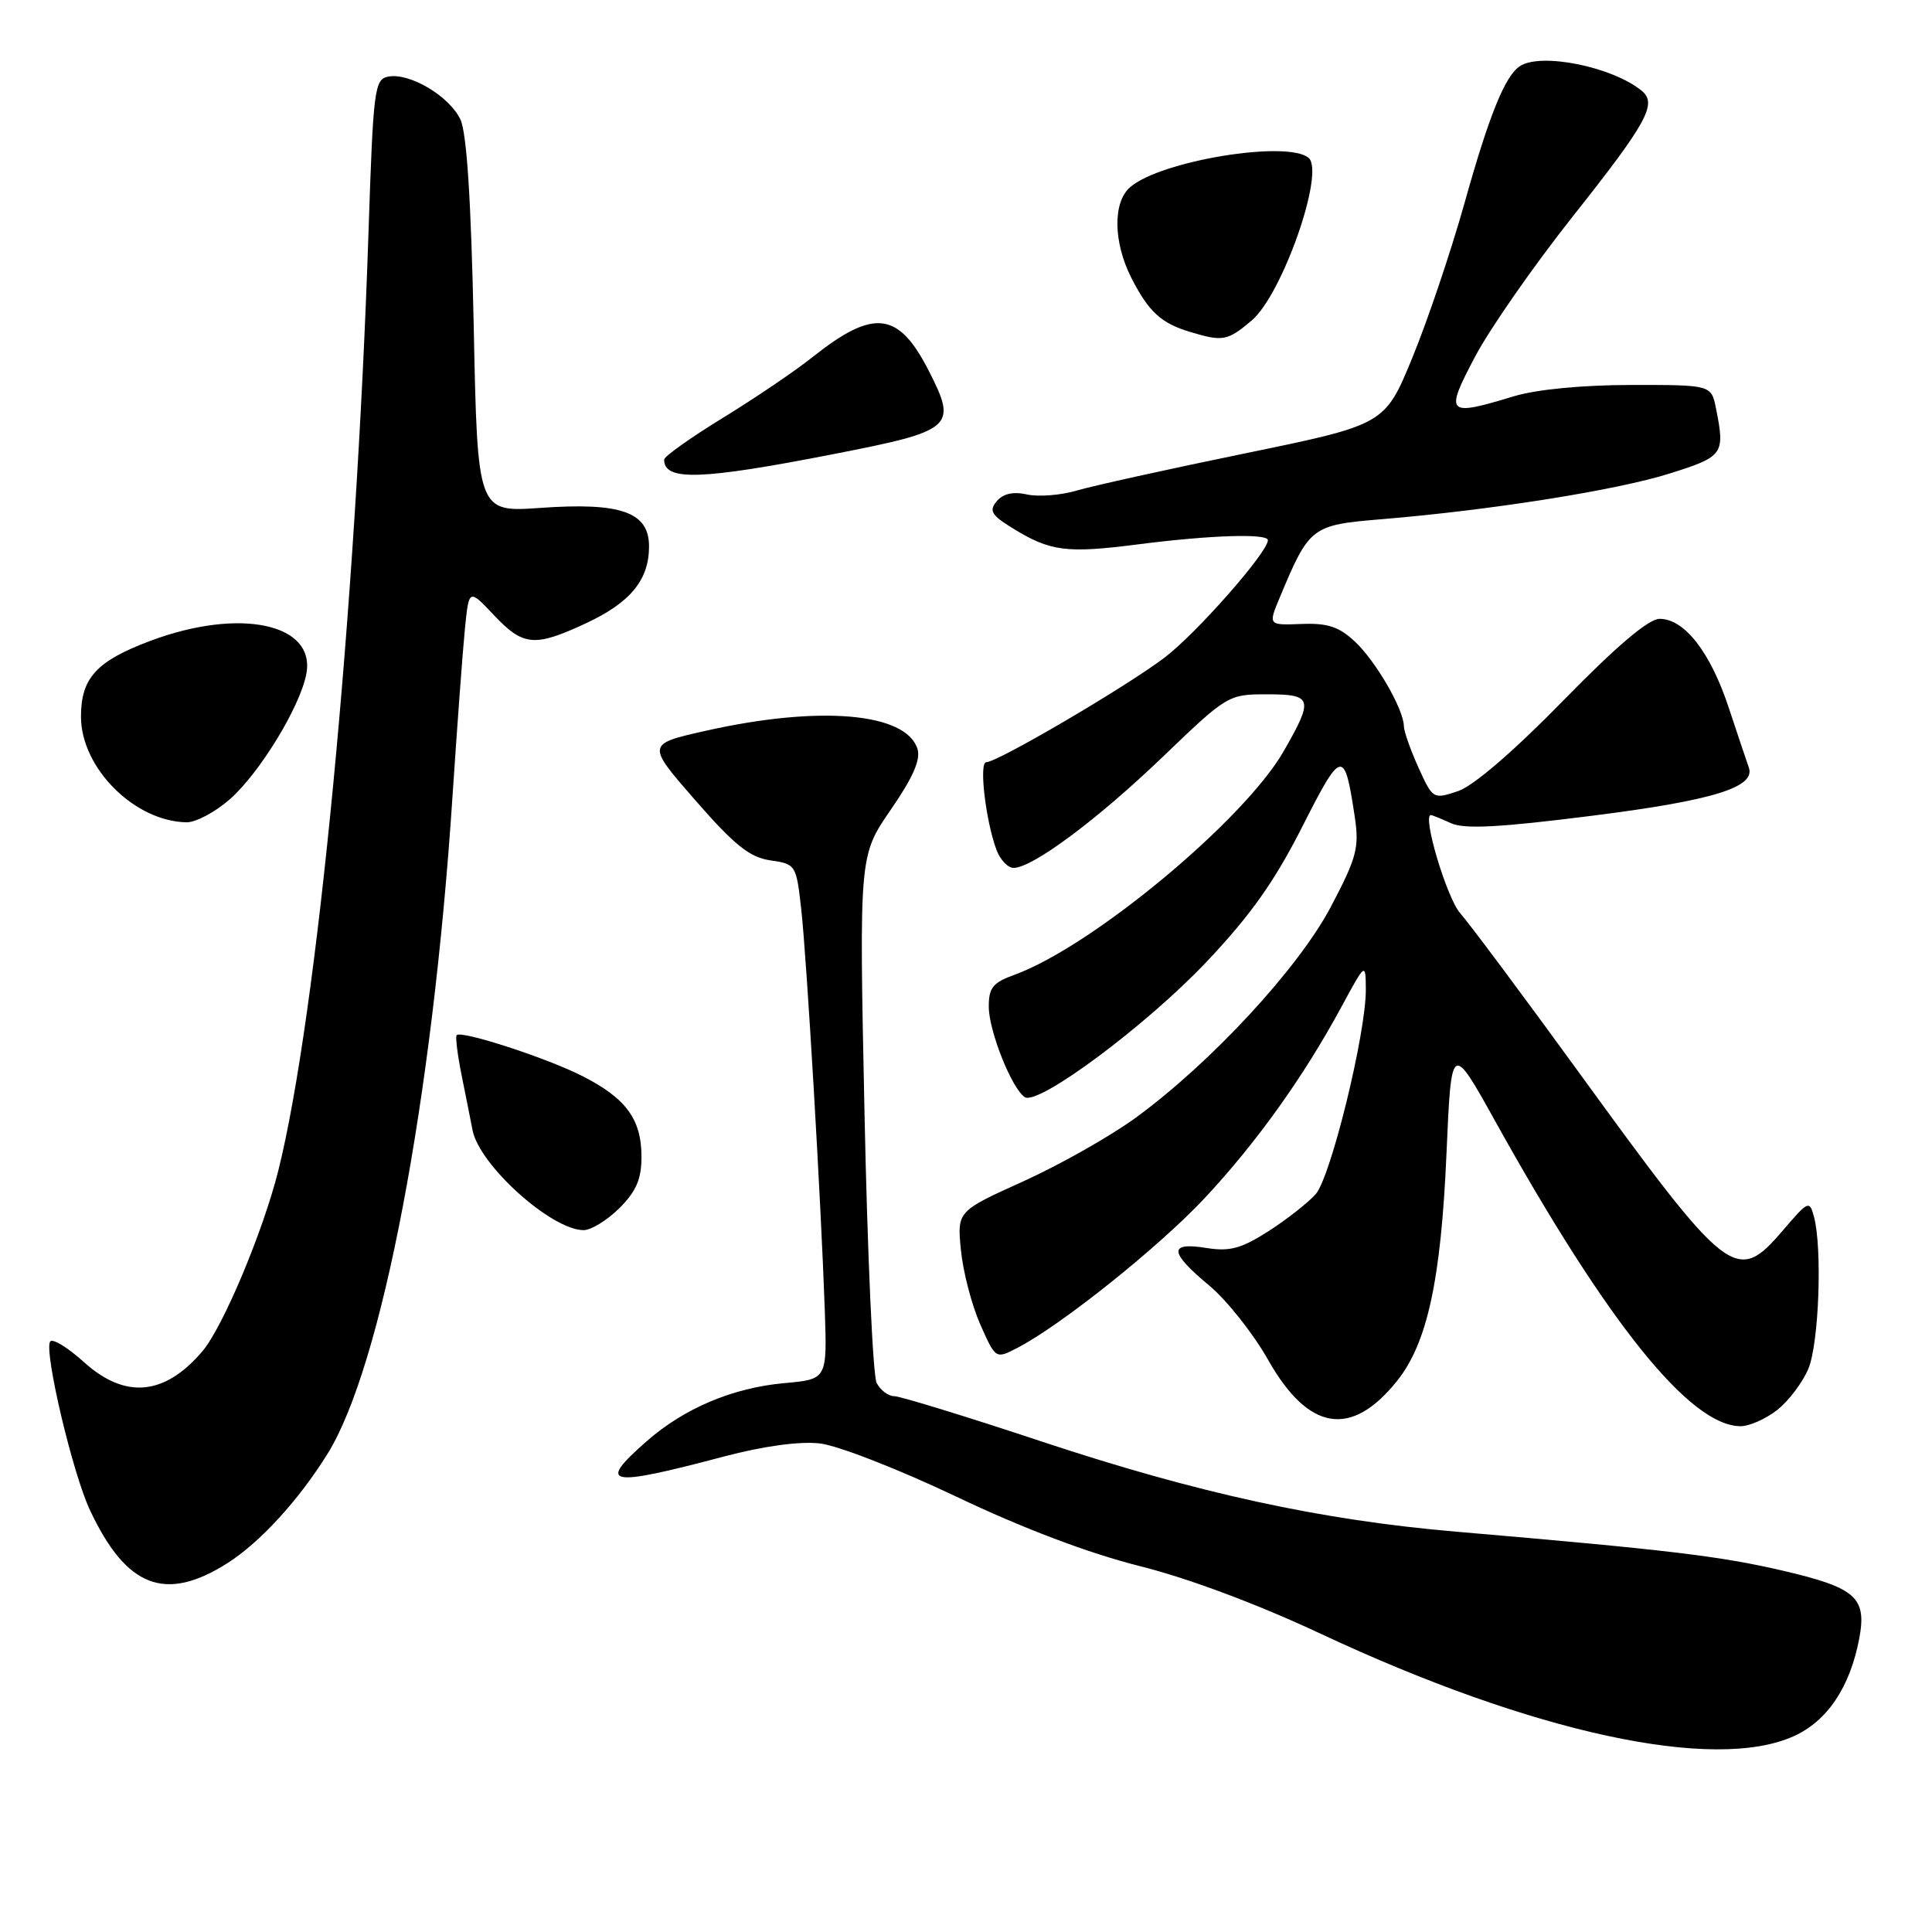 <?xml version="1.0" encoding="UTF-8" standalone="no"?>
<!DOCTYPE svg PUBLIC "-//W3C//DTD SVG 1.1//EN" "http://www.w3.org/Graphics/SVG/1.1/DTD/svg11.dtd" >
<svg xmlns="http://www.w3.org/2000/svg" xmlns:xlink="http://www.w3.org/1999/xlink" version="1.1" viewBox="0 0 256 256">
 <g >
 <path fill="currentColor"
d=" M 237.69 230.05 C 242.13 228.04 245.12 223.58 246.35 217.17 C 247.39 211.68 245.95 210.39 236.26 208.13 C 227.89 206.18 221.00 205.36 193.00 202.96 C 175.06 201.43 158.75 197.88 138.03 191.01 C 128.06 187.70 119.27 185.00 118.49 185.00 C 117.71 185.00 116.66 184.21 116.16 183.25 C 115.66 182.29 114.94 166.17 114.55 147.44 C 113.84 113.38 113.84 113.38 118.02 107.31 C 120.97 103.04 122.02 100.65 121.57 99.23 C 120.05 94.43 108.62 93.45 93.57 96.82 C 85.64 98.60 85.64 98.60 92.14 106.05 C 97.33 112.00 99.33 113.60 102.07 114.00 C 105.45 114.49 105.51 114.59 106.17 120.50 C 106.90 127.09 108.79 159.20 109.29 173.63 C 109.60 182.76 109.60 182.76 103.94 183.27 C 97.08 183.89 90.67 186.60 85.70 190.96 C 79.04 196.80 80.47 197.09 95.91 193.00 C 101.18 191.61 105.92 190.96 108.62 191.26 C 111.00 191.53 119.06 194.67 126.71 198.31 C 135.62 202.55 144.22 205.80 151.00 207.51 C 157.51 209.14 166.63 212.56 175.00 216.48 C 203.05 229.62 227.15 234.84 237.69 230.05 Z  M 30.13 207.13 C 34.43 204.40 39.55 198.82 43.38 192.67 C 50.58 181.13 57.31 145.79 59.96 105.50 C 60.58 96.15 61.32 86.14 61.61 83.25 C 62.14 78.01 62.14 78.01 65.44 81.50 C 69.33 85.63 70.82 85.76 77.62 82.60 C 83.54 79.84 86.00 76.85 86.00 72.40 C 86.00 67.85 82.29 66.54 71.58 67.30 C 63.27 67.88 63.27 67.88 62.77 43.19 C 62.42 26.53 61.85 17.64 61.01 15.84 C 59.56 12.75 54.29 9.61 51.46 10.15 C 49.62 10.50 49.46 11.73 48.83 30.75 C 47.17 80.75 41.99 134.65 36.88 155.10 C 34.85 163.20 29.54 175.85 26.82 179.05 C 21.80 184.95 16.57 185.42 11.09 180.46 C 8.93 178.51 6.93 177.30 6.64 177.77 C 5.82 179.11 9.62 195.22 11.92 200.10 C 16.74 210.36 21.90 212.35 30.13 207.13 Z  M 235.49 186.83 C 237.00 185.64 238.86 183.18 239.62 181.36 C 241.02 178.02 241.48 165.40 240.36 161.22 C 239.77 159.03 239.61 159.10 236.30 162.97 C 230.06 170.25 229.14 169.54 209.08 141.92 C 201.72 131.79 194.70 122.38 193.48 121.00 C 191.71 118.99 188.42 108.00 189.60 108.00 C 189.77 108.00 190.97 108.49 192.27 109.08 C 194.05 109.89 198.72 109.64 210.97 108.09 C 227.00 106.07 232.69 104.31 231.72 101.68 C 231.49 101.03 230.30 97.50 229.09 93.84 C 226.65 86.43 223.21 82.00 219.91 82.00 C 218.45 82.00 214.21 85.59 207.11 92.86 C 200.55 99.57 195.24 104.14 193.19 104.83 C 189.91 105.93 189.85 105.89 187.96 101.72 C 186.91 99.40 186.03 96.92 186.02 96.21 C 185.98 93.95 182.29 87.59 179.52 85.00 C 177.42 83.04 175.90 82.54 172.44 82.68 C 168.04 82.85 168.04 82.85 169.57 79.18 C 173.50 69.77 173.77 69.57 183.05 68.80 C 197.55 67.60 214.22 64.96 221.25 62.74 C 228.38 60.49 228.59 60.20 227.38 54.12 C 226.75 51.00 226.75 51.00 216.12 51.01 C 209.61 51.02 203.60 51.60 200.59 52.51 C 191.67 55.22 191.40 54.94 195.46 47.25 C 197.42 43.54 203.26 35.16 208.43 28.64 C 218.22 16.29 219.61 13.75 217.57 12.06 C 213.71 8.85 204.18 6.92 201.39 8.77 C 199.41 10.08 197.31 15.27 194.03 27.00 C 192.25 33.33 189.16 42.50 187.15 47.38 C 183.50 56.26 183.50 56.26 165.00 60.07 C 154.82 62.16 144.78 64.38 142.68 65.00 C 140.59 65.62 137.62 65.86 136.09 65.52 C 134.24 65.11 132.91 65.41 132.07 66.42 C 131.02 67.68 131.37 68.26 134.16 69.98 C 139.18 73.08 141.31 73.35 150.88 72.12 C 160.42 70.90 168.00 70.66 168.00 71.58 C 168.00 73.18 158.49 83.98 154.28 87.16 C 149.14 91.05 132.17 101.00 130.68 101.00 C 129.69 101.00 130.62 108.87 132.06 112.66 C 132.55 113.95 133.56 115.00 134.30 115.00 C 136.82 115.00 145.45 108.57 154.10 100.26 C 162.60 92.10 162.76 92.00 167.85 92.00 C 173.93 92.00 174.10 92.55 170.10 99.53 C 164.84 108.70 144.66 125.46 134.43 129.16 C 131.54 130.21 131.00 130.88 131.02 133.45 C 131.05 136.69 134.11 144.33 135.80 145.38 C 137.62 146.50 151.91 135.86 159.86 127.46 C 165.70 121.29 168.86 116.83 172.54 109.58 C 177.80 99.19 178.15 99.13 179.52 108.28 C 180.12 112.31 179.77 113.65 176.37 120.11 C 172.08 128.27 160.45 140.85 150.44 148.14 C 147.10 150.57 140.42 154.35 135.60 156.53 C 126.82 160.50 126.82 160.50 127.33 165.67 C 127.61 168.52 128.76 172.93 129.88 175.47 C 131.93 180.09 131.93 180.09 134.79 178.61 C 140.62 175.60 153.68 165.14 159.70 158.68 C 166.53 151.35 172.71 142.71 177.70 133.50 C 180.95 127.50 180.95 127.50 180.98 131.12 C 181.01 136.90 176.34 155.96 174.33 158.24 C 173.32 159.37 170.51 161.58 168.08 163.14 C 164.46 165.45 162.96 165.86 159.83 165.36 C 154.81 164.55 154.92 165.93 160.23 170.34 C 162.55 172.28 166.06 176.70 168.02 180.17 C 173.37 189.63 179.03 190.57 185.10 183.00 C 189.12 178.00 190.94 169.63 191.67 152.80 C 192.31 138.10 192.31 138.10 198.20 148.70 C 213.04 175.38 223.94 188.93 230.62 188.98 C 231.78 188.99 233.97 188.02 235.49 186.83 Z  M 82.08 160.08 C 84.30 157.86 85.00 156.23 85.00 153.30 C 85.00 148.30 82.96 145.52 77.14 142.57 C 72.41 140.17 61.15 136.51 60.51 137.16 C 60.32 137.35 60.62 139.75 61.17 142.50 C 61.73 145.25 62.37 148.50 62.61 149.73 C 63.48 154.36 73.06 162.99 77.33 163.00 C 78.33 163.00 80.47 161.68 82.08 160.08 Z  M 30.44 105.92 C 34.37 102.47 39.70 93.77 40.58 89.36 C 41.92 82.63 31.78 80.46 19.89 84.93 C 12.77 87.61 10.73 89.84 10.73 94.96 C 10.73 101.75 17.81 108.84 24.72 108.96 C 25.93 108.98 28.51 107.61 30.44 105.92 Z  M 110.50 60.16 C 126.34 57.07 126.88 56.60 123.07 49.14 C 119.05 41.25 115.77 40.87 107.65 47.33 C 105.37 49.15 100.01 52.78 95.75 55.39 C 91.49 58.00 88.00 60.49 88.00 60.90 C 88.00 63.77 92.87 63.61 110.50 60.16 Z  M 165.84 42.48 C 169.91 39.06 175.61 22.75 173.39 20.91 C 170.54 18.55 153.79 21.30 149.75 24.80 C 147.43 26.80 147.51 32.12 149.93 36.86 C 152.20 41.30 153.86 42.84 157.69 43.98 C 162.03 45.29 162.64 45.18 165.84 42.48 Z "/>
</g>
</svg>